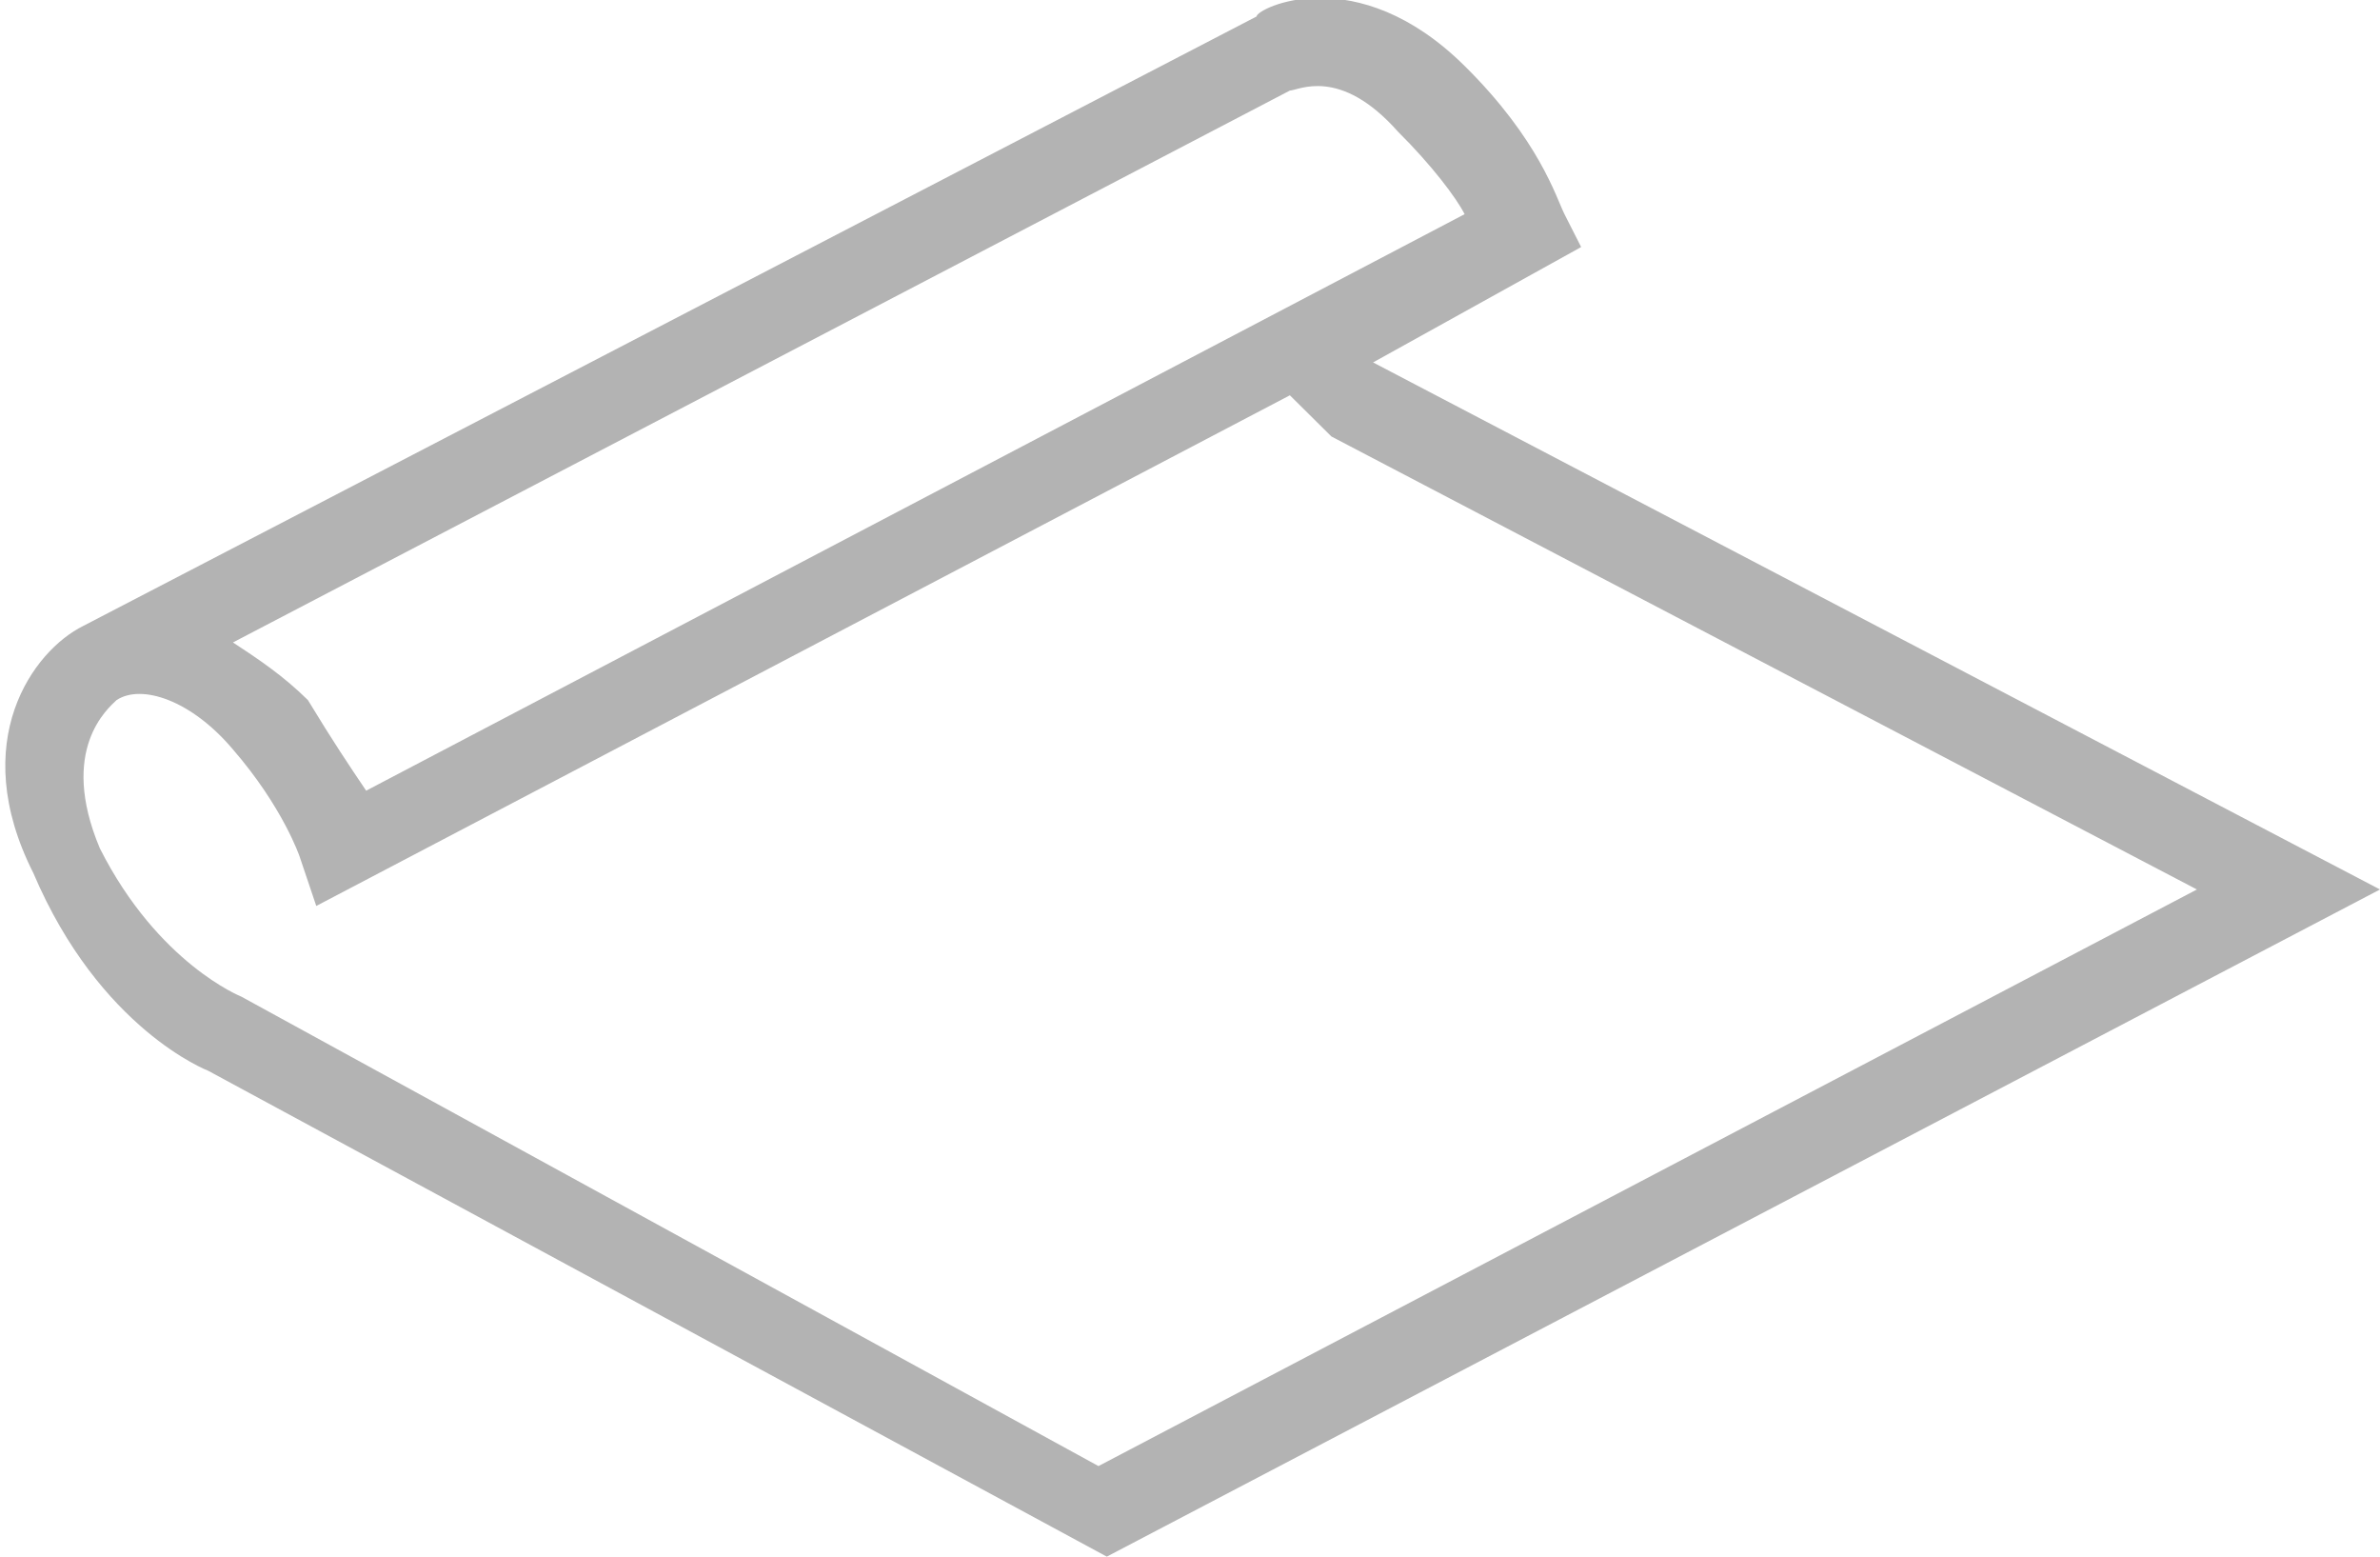 <svg width="26" height="17" viewBox="0 0 26 17" fill="none" xmlns="http://www.w3.org/2000/svg">
<g clip-path="url(#clip0)">
<path d="M15 3.958L17.273 2.698L17.091 2.339C17 2.159 16.818 1.529 16 0.72C14.818 -0.45 13.727 0.09 13.727 0.18L0.909 6.836C0.364 7.106 -0.364 8.095 0.364 9.534C1.091 11.243 2.273 11.693 2.273 11.693L12.091 17L26 9.714L15 3.958ZM14.091 0.989C14.182 0.989 14.636 0.72 15.273 1.439C15.636 1.799 15.909 2.159 16 2.339L4 8.635C3.818 8.365 3.636 8.095 3.364 7.646C3.091 7.376 2.818 7.196 2.545 7.016L14.091 0.989ZM2.636 10.884C2.636 10.884 1.727 10.524 1.091 9.265C0.636 8.185 1.182 7.735 1.273 7.646C1.545 7.466 2.091 7.646 2.545 8.185C3.091 8.815 3.273 9.354 3.273 9.354L3.455 9.894L14.091 4.317C14.273 4.497 14.454 4.677 14.545 4.767L24 9.714L12 16.011L2.636 10.884Z" fill="#B3B3B3"/>
</g>
<defs>
<clipPath id="clip0">
<rect width="26" height="17" fill="white"/>
</clipPath>
</defs>
</svg>
